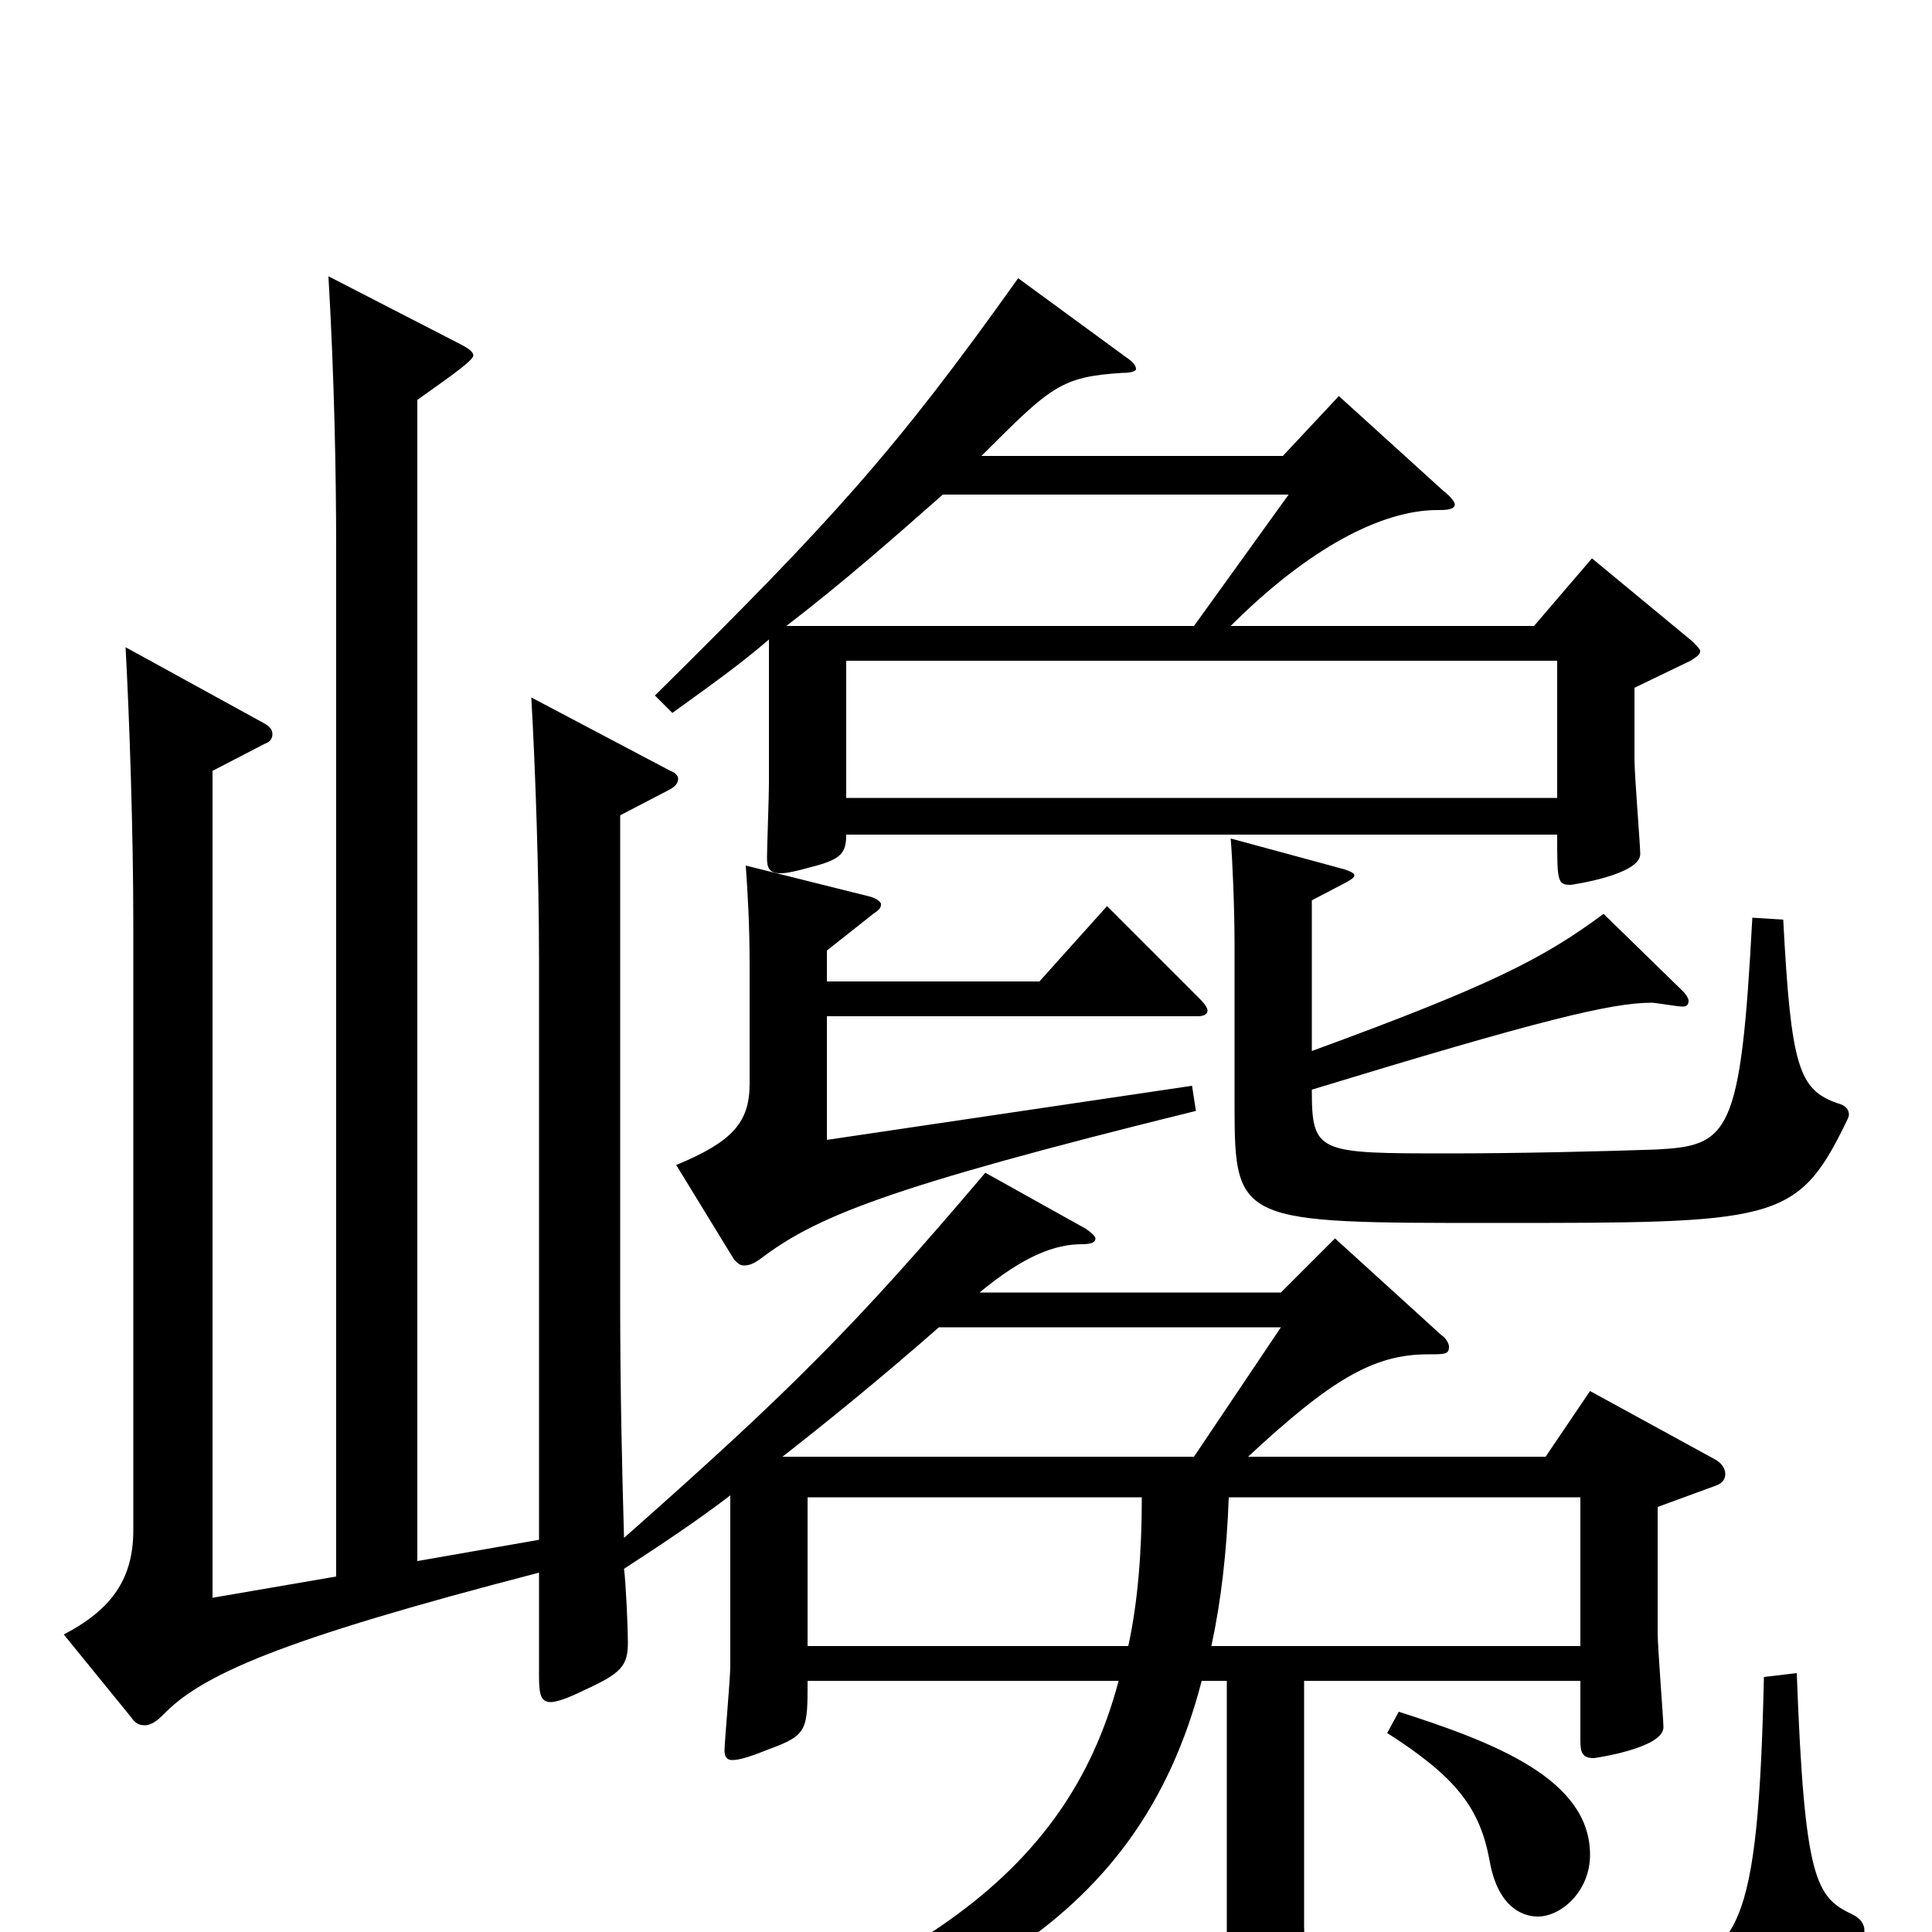 <svg xmlns="http://www.w3.org/2000/svg" viewBox="0 -1000 1000 1000">
	<path fill="#000000" d="M418 -148V-225H591C591 -197 589 -171 584 -148ZM378 -138C378 -131 375 -98 375 -94C375 -91 376 -89 379 -89C383 -89 389 -91 399 -95C418 -102 418 -105 418 -130H579C552 -28 470 28 286 81L288 94C491 50 589 -3 622 -130H635V10C635 50 651 60 720 60C915 60 936 55 964 3C965 2 965 0 965 -1C965 -4 963 -7 959 -9C940 -18 934 -26 930 -134L913 -132C910 0 900 14 854 20C834 23 787 25 752 25C681 25 675 15 675 -3V-130H818V-99C818 -93 819 -90 825 -90C825 -90 861 -95 861 -106C861 -110 858 -147 858 -155V-220L888 -231C891 -232 893 -234 893 -237C893 -240 891 -243 887 -245L823 -280L800 -246H646C689 -286 711 -299 739 -299C748 -299 750 -299 750 -303C750 -304 749 -307 746 -309L691 -359L663 -331H507C530 -350 546 -356 560 -356C565 -356 567 -357 567 -359C567 -360 565 -362 562 -364L510 -393C443 -314 409 -280 323 -204C322 -238 321 -280 321 -327V-578L346 -591C350 -593 351 -595 351 -597C351 -598 350 -600 347 -601L275 -639C277 -604 279 -549 279 -502V-203L216 -192V-793C227 -801 245 -813 245 -816C245 -818 242 -820 238 -822L170 -857C173 -805 174 -756 174 -715V-184L110 -173V-601L137 -615C140 -616 141 -618 141 -620C141 -622 140 -624 136 -626L65 -665C67 -628 69 -569 69 -522V-208C69 -183 58 -167 33 -154L68 -111C70 -108 72 -107 75 -107C77 -107 80 -108 84 -112C104 -133 144 -151 279 -186V-132C279 -123 280 -119 285 -119C288 -119 294 -121 302 -125C322 -134 325 -138 325 -150C325 -157 324 -180 323 -188C343 -201 361 -213 378 -226ZM627 -148C632 -171 635 -197 636 -225H818V-148ZM663 -313L618 -246H405C428 -264 454 -285 486 -313ZM438 -587V-658H806V-587ZM527 -856C463 -766 430 -730 339 -640L348 -631C366 -644 383 -656 398 -669V-594C398 -588 397 -561 397 -556C397 -551 398 -548 404 -548C407 -548 412 -549 419 -551C435 -555 438 -558 438 -568H806C806 -544 806 -542 813 -542C813 -542 849 -547 849 -558C849 -562 846 -599 846 -607V-644L875 -658C878 -660 880 -661 880 -663C880 -664 878 -666 876 -668L824 -711L794 -676H637C677 -716 715 -736 744 -736C748 -736 753 -736 753 -739C753 -740 751 -743 747 -746L693 -795L664 -764H508C544 -800 549 -805 581 -807C586 -807 588 -808 588 -809C588 -811 586 -813 583 -815ZM667 -744L618 -676H407C437 -699 463 -722 488 -744ZM718 -103C754 -80 766 -64 771 -37C775 -14 787 -8 796 -8C808 -8 823 -21 823 -40C823 -79 774 -98 724 -114ZM830 -527C799 -504 772 -490 679 -456V-534C698 -544 701 -545 701 -547C701 -548 699 -549 696 -550L637 -566C638 -554 639 -529 639 -511V-427C639 -367 642 -367 773 -367C918 -367 930 -367 955 -418C956 -420 957 -422 957 -423C957 -426 955 -428 951 -429C931 -436 927 -448 923 -524L907 -525C901 -412 895 -407 857 -405C828 -404 785 -403 750 -403C682 -403 679 -403 679 -436C797 -472 834 -481 855 -481C857 -481 868 -479 871 -479C873 -479 874 -480 874 -482C874 -483 873 -485 871 -487ZM620 -474C623 -474 625 -475 625 -477C625 -478 624 -480 621 -483L573 -531L538 -492H428V-508L452 -527C455 -529 456 -530 456 -532C456 -533 454 -535 450 -536L386 -552C387 -538 388 -521 388 -501V-439C388 -419 379 -409 350 -397L380 -348C382 -346 383 -345 385 -345C388 -345 390 -346 393 -348C422 -370 457 -385 619 -425L617 -438L428 -410V-474Z"/>
</svg>